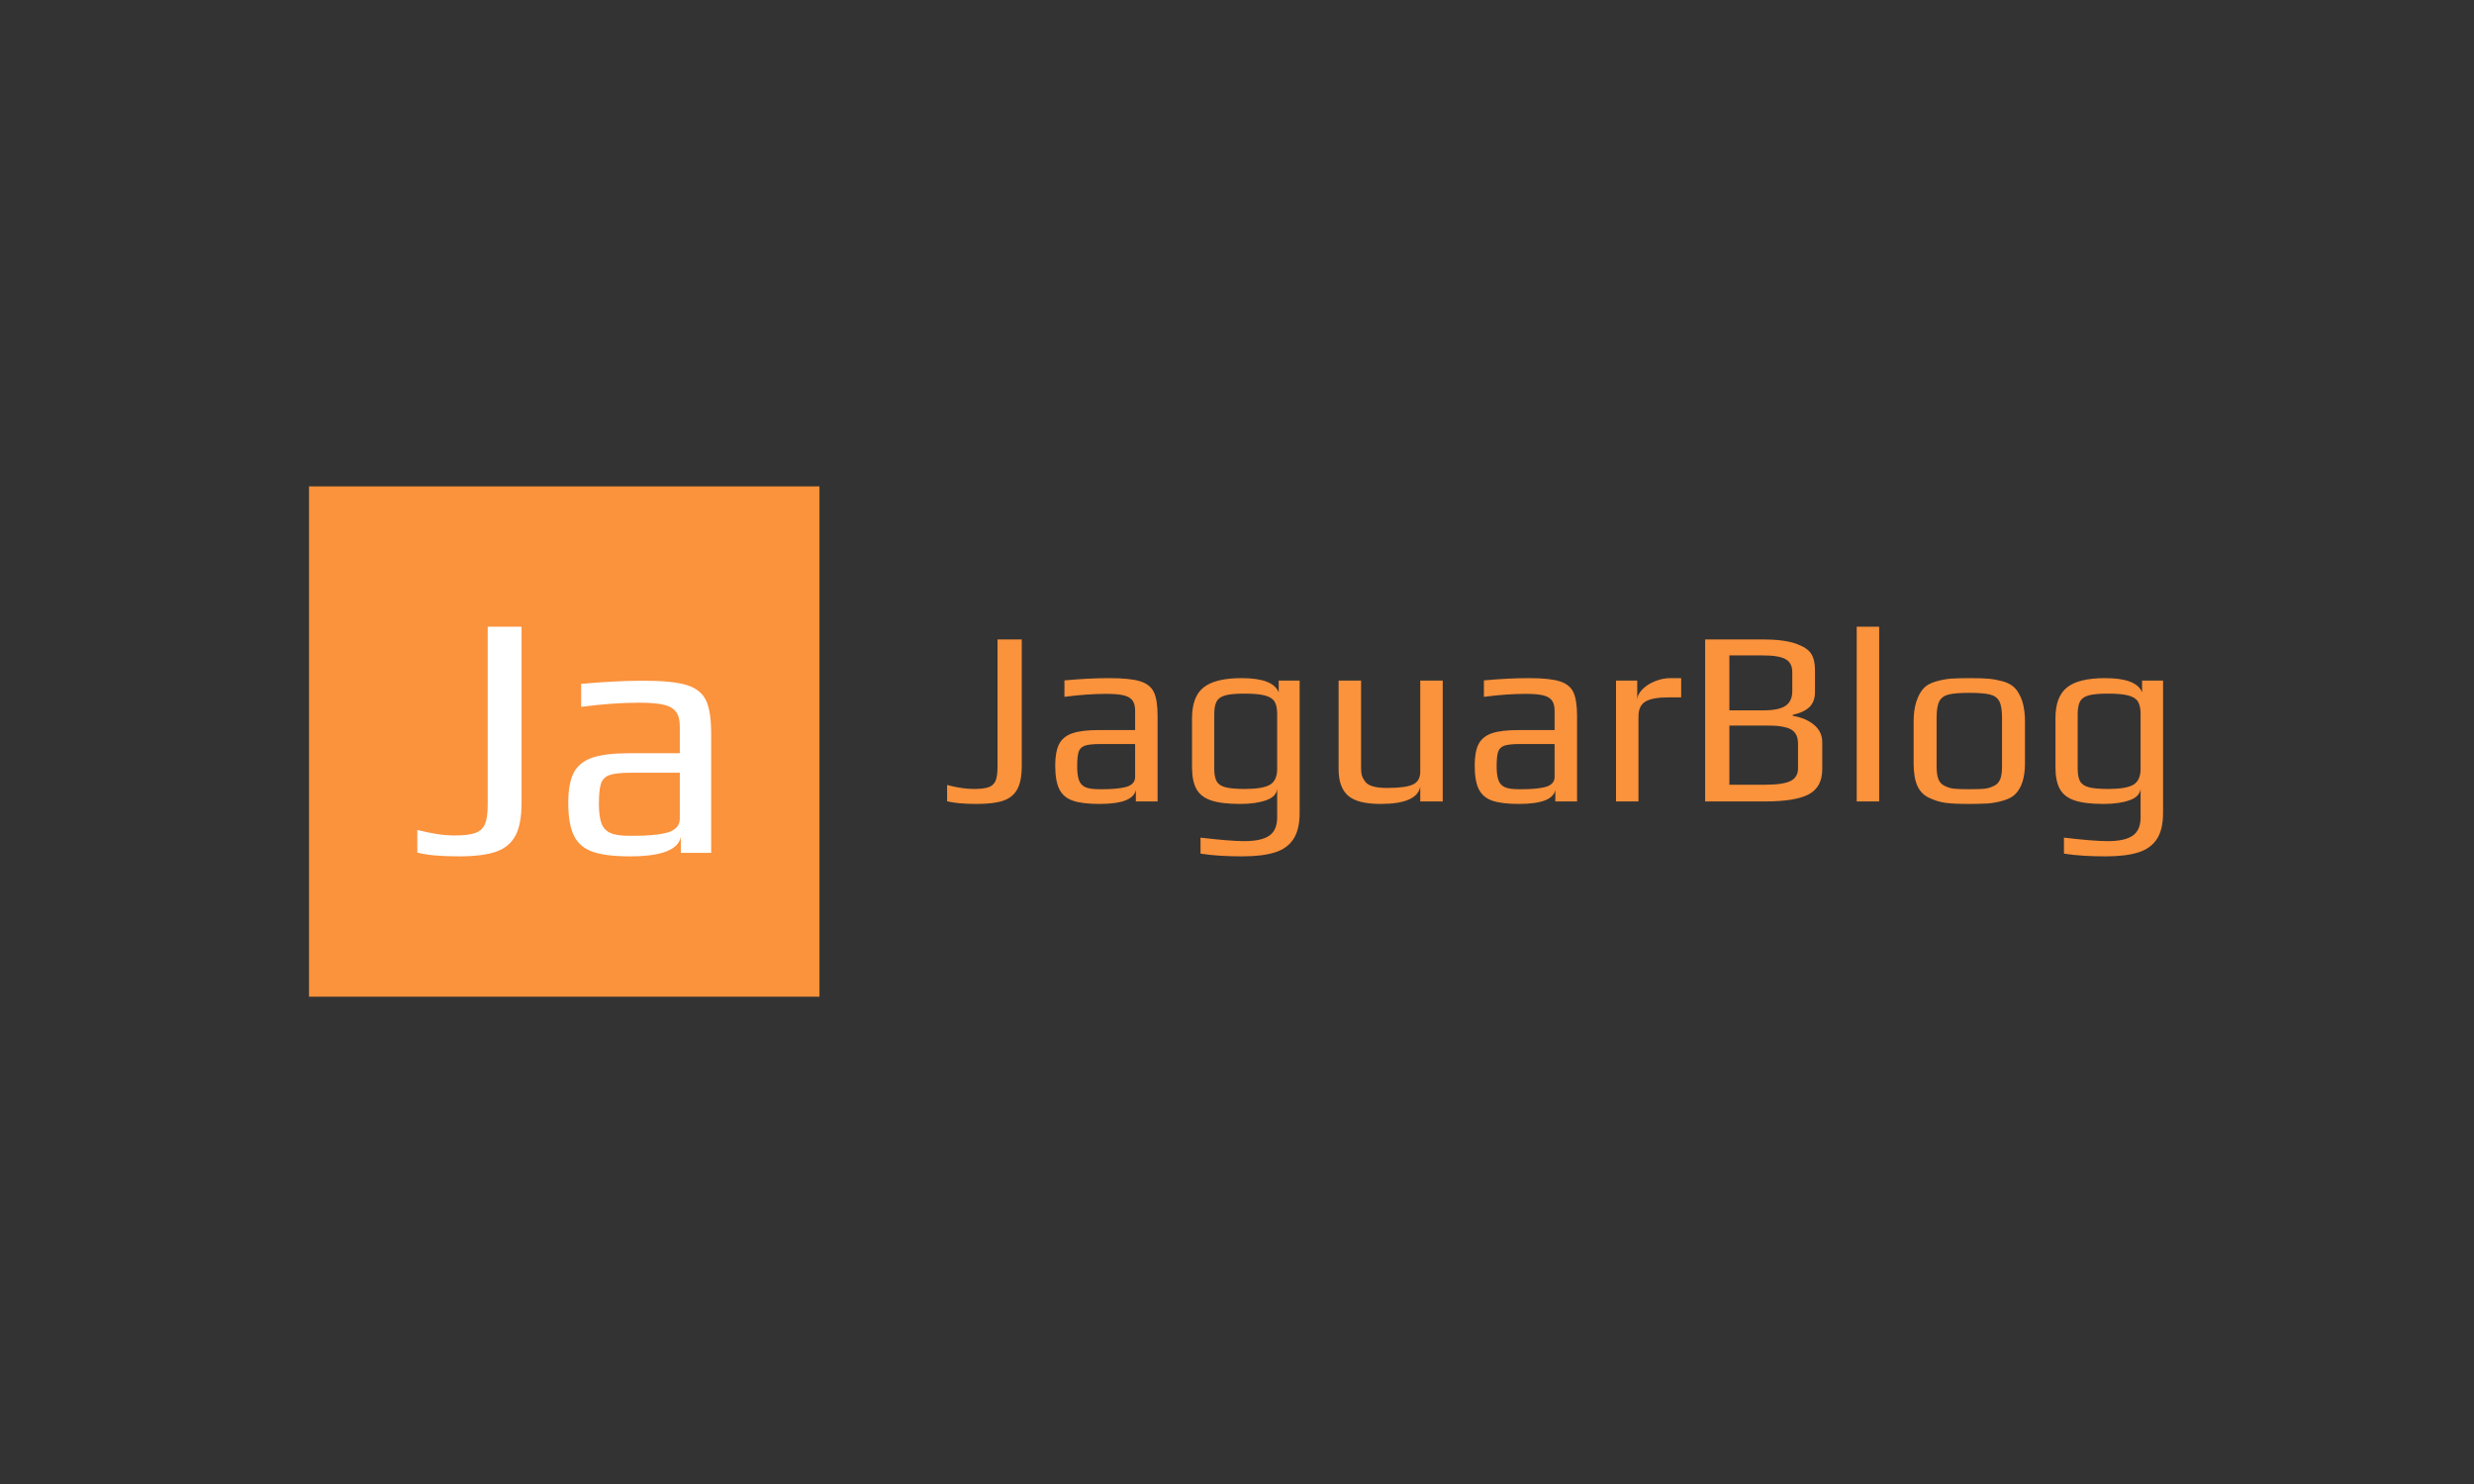 <svg xmlns="http://www.w3.org/2000/svg" version="1.1" xmlns:xlink="http://www.w3.org/1999/xlink" xmlns:svgjs="http://svgjs.dev/svgjs" width="100%" height="100%" viewBox="0 0 1000 600"><rect x="0" y="0" width="1000" height="600" fill="#333333" stroke="none"/><rect width="1000" height="600" x="0" y="0" fill="transparent"/><g><rect width="333.333" height="333.333" y="224.004" fill="#fb923c" transform="matrix(0.619,0,0,0.619,0,57.987)" x="201.781"/><path d="M299.597 465.67Q281.388 465.67 272.505 463.173L272.505 463.173L272.505 448.378Q286.161 452.014 296.846 452.014L296.846 452.014Q305.729 452.014 310.282 450.433Q314.834 448.821 316.667 444.617Q318.469 440.412 318.469 431.75L318.469 431.75L318.469 315.67L340.566 315.67L340.566 430.834Q340.566 444.964 336.456 452.362Q332.378 459.759 323.717 462.699Q315.055 465.67 299.597 465.67L299.597 465.67ZM411.346 465.67Q395.635 465.67 387.099 462.699Q378.564 459.759 374.802 452.235Q371.072 444.743 371.072 430.612L371.072 430.612Q371.072 418.094 374.581 411.171Q378.121 404.216 386.657 401.245Q395.192 398.305 410.903 398.305L410.903 398.305L443.906 398.305L443.906 380.76Q443.906 374.627 441.504 371.339Q439.101 368.02 433.538 366.661Q427.974 365.301 417.257 365.301L417.257 365.301Q400.187 365.301 379.481 368.02L379.481 368.02L379.481 353.004Q402.02 350.95 420.229 350.95L420.229 350.95Q439.354 350.95 448.459 353.795Q457.563 356.64 460.977 363.689Q464.391 370.77 464.391 385.565L464.391 385.565L464.391 463.394L444.57 463.394L444.57 452.931Q442.073 465.67 411.346 465.67L411.346 465.67ZM410.65 452.235L414.76 452.235Q425.919 452.235 433.664 450.654L433.664 450.654Q443.906 448.6 443.906 441.076L443.906 441.076L443.906 411.044L412.263 411.044Q402.463 411.044 398.132 412.53Q393.833 414.016 392.442 418.094Q391.082 422.203 391.082 431.308L391.082 431.308Q391.082 439.495 392.695 443.921Q394.275 448.378 398.385 450.307Q402.463 452.235 410.65 452.235L410.65 452.235Z " fill="white" transform="matrix(0.619,0,0,0.619,0,57.987)"/><path d="M637.855 431.431Q624.811 431.431 618.448 429.642L618.448 429.642L618.448 419.044Q628.231 421.649 635.885 421.649L635.885 421.649Q642.248 421.649 645.509 420.516Q648.77 419.361 650.083 416.35Q651.374 413.338 651.374 407.133L651.374 407.133L651.374 323.981L667.203 323.981L667.203 406.476Q667.203 416.599 664.259 421.898Q661.337 427.197 655.133 429.303Q648.928 431.431 637.855 431.431L637.855 431.431ZM717.905 431.431Q706.65 431.431 700.536 429.303Q694.422 427.197 691.727 421.807Q689.055 416.44 689.055 406.318L689.055 406.318Q689.055 397.351 691.568 392.391Q694.105 387.409 700.219 385.281Q706.333 383.175 717.587 383.175L717.587 383.175L741.229 383.175L741.229 370.607Q741.229 366.214 739.508 363.859Q737.787 361.481 733.801 360.507Q729.816 359.534 722.139 359.534L722.139 359.534Q709.911 359.534 695.078 361.481L695.078 361.481L695.078 350.725Q711.224 349.253 724.268 349.253L724.268 349.253Q737.968 349.253 744.49 351.291Q751.011 353.329 753.457 358.379Q755.903 363.451 755.903 374.049L755.903 374.049L755.903 429.801L741.704 429.801L741.704 422.305Q739.915 431.431 717.905 431.431L717.905 431.431ZM717.406 421.807L720.35 421.807Q728.344 421.807 733.892 420.675L733.892 420.675Q741.229 419.203 741.229 413.813L741.229 413.813L741.229 392.301L718.561 392.301Q711.541 392.301 708.439 393.365Q705.359 394.429 704.363 397.351Q703.389 400.294 703.389 406.816L703.389 406.816Q703.389 412.681 704.544 415.851Q705.676 419.044 708.62 420.426Q711.541 421.807 717.406 421.807L717.406 421.807ZM811.156 465.67Q795.033 465.67 783.937 463.881L783.937 463.881L783.937 453.442Q803.502 455.729 812.47 455.729L812.47 455.729Q823.724 455.729 828.865 452.129Q833.982 448.551 833.982 440.24L833.982 440.24L833.982 421.332Q833.665 426.54 826.895 428.985Q820.124 431.431 809.866 431.431L809.866 431.431Q797.637 431.431 790.866 429.144Q784.096 426.857 781.242 421.649Q778.389 416.44 778.389 407.473L778.389 407.473L778.389 375.34Q778.389 361.322 785.975 355.299Q793.561 349.253 810.839 349.253L810.839 349.253Q831.378 349.253 834.979 358.56L834.979 358.56L834.979 350.883L848.656 350.883L848.656 437.296Q848.656 448.234 844.58 454.416Q840.504 460.62 832.352 463.134Q824.2 465.67 811.156 465.67L811.156 465.67ZM812.968 421.649Q824.539 421.649 829.272 418.886Q833.982 416.101 833.982 408.447L833.982 408.447L833.982 372.735Q833.982 367.346 832.284 364.583Q830.563 361.821 826.011 360.598Q821.437 359.375 812.628 359.375L812.628 359.375Q804.318 359.375 800.151 360.507Q796.007 361.639 794.444 364.493Q792.905 367.346 792.905 372.735L792.905 372.735L792.905 408.447Q792.905 413.995 794.535 416.757Q796.165 419.52 800.4 420.584Q804.635 421.649 812.968 421.649L812.968 421.649ZM901.487 431.431Q886.337 431.431 880.223 425.974Q874.109 420.516 874.109 408.764L874.109 408.764L874.109 350.883L888.783 350.883L888.783 407.948Q888.783 411.051 889.349 412.93Q889.915 414.81 891.387 416.757L891.387 416.757Q894.308 420.992 905.722 420.992L905.722 420.992Q917.791 420.992 922.683 418.705L922.683 418.705Q927.415 416.44 927.415 410.394L927.415 410.394L927.415 350.883L942.089 350.883L942.089 429.801L927.415 429.801L927.415 420.177Q925.287 431.431 901.487 431.431L901.487 431.431ZM991.818 431.431Q980.563 431.431 974.449 429.303Q968.335 427.197 965.64 421.807Q962.968 416.44 962.968 406.318L962.968 406.318Q962.968 397.351 965.481 392.391Q968.018 387.409 974.132 385.281Q980.246 383.175 991.501 383.175L991.501 383.175L1015.142 383.175L1015.142 370.607Q1015.142 366.214 1013.421 363.859Q1011.7 361.481 1007.714 360.507Q1003.729 359.534 996.052 359.534L996.052 359.534Q983.824 359.534 968.991 361.481L968.991 361.481L968.991 350.725Q985.137 349.253 998.181 349.253L998.181 349.253Q1011.881 349.253 1018.403 351.291Q1024.924 353.329 1027.37 358.379Q1029.816 363.451 1029.816 374.049L1029.816 374.049L1029.816 429.801L1015.617 429.801L1015.617 422.305Q1013.828 431.431 991.818 431.431L991.818 431.431ZM991.319 421.807L994.263 421.807Q1002.257 421.807 1007.805 420.675L1007.805 420.675Q1015.142 419.203 1015.142 413.813L1015.142 413.813L1015.142 392.301L992.474 392.301Q985.454 392.301 982.352 393.365Q979.272 394.429 978.276 397.351Q977.302 400.294 977.302 406.816L977.302 406.816Q977.302 412.681 978.457 415.851Q979.589 419.044 982.533 420.426Q985.454 421.807 991.319 421.807L991.319 421.807ZM1055.246 429.801L1055.246 350.883L1069.105 350.883L1069.105 363.768Q1069.105 360.009 1072.366 356.68Q1075.626 353.329 1080.676 351.291Q1085.726 349.253 1090.617 349.253L1090.617 349.253L1097.796 349.253L1097.796 361.821L1089.644 361.821Q1079.204 361.821 1074.562 364.493Q1069.92 367.187 1069.92 374.207L1069.92 374.207L1069.92 429.801L1055.246 429.801ZM1113.443 429.801L1113.443 323.981L1151.283 323.981Q1164.802 323.981 1172.796 326.766L1172.796 326.766Q1180.133 329.37 1182.669 333.288Q1185.183 337.183 1185.183 344.044L1185.183 344.044L1185.183 358.22Q1185.183 364.583 1181.605 368.093Q1178.004 371.603 1170.667 373.234L1170.667 373.234L1170.667 373.868Q1179.318 375.34 1184.616 379.823Q1189.915 384.307 1189.915 390.987L1189.915 390.987L1189.915 408.764Q1189.915 420.335 1181.265 425.068Q1172.637 429.801 1152.415 429.801L1152.415 429.801L1113.443 429.801ZM1129.272 370.29L1151.759 370.29Q1161.7 370.29 1166.025 367.278Q1170.35 364.266 1170.35 357.745L1170.35 357.745L1170.35 345.335Q1170.35 339.312 1165.957 336.866Q1161.541 334.42 1151.283 334.42L1151.283 334.42L1129.272 334.42L1129.272 370.29ZM1129.272 418.886L1152.415 418.886Q1164.327 418.886 1169.218 416.44L1169.218 416.44Q1174.109 413.995 1174.109 408.107L1174.109 408.107L1174.109 392.142Q1174.109 387.908 1172.388 385.371Q1170.667 382.835 1167.089 381.703L1167.089 381.703Q1163.511 380.729 1160.726 380.48Q1157.963 380.231 1152.415 380.231L1152.415 380.231L1129.272 380.231L1129.272 418.886ZM1212.424 429.801L1212.424 315.67L1227.098 315.67L1227.098 429.801L1212.424 429.801ZM1285.952 431.431Q1275.513 431.431 1270.305 430.707Q1265.074 429.959 1259.866 427.514L1259.866 427.514Q1254.476 425.068 1252.03 419.61Q1249.585 414.153 1249.585 404.846L1249.585 404.846L1249.585 377.468Q1249.585 370.131 1251.374 364.583Q1253.185 359.035 1256.106 355.933L1256.106 355.933Q1258.552 353.17 1263.534 351.63Q1268.493 350.068 1273.724 349.592L1273.724 349.592Q1279.589 349.253 1285.952 349.253L1285.952 349.253Q1294.422 349.253 1298.747 349.66Q1303.072 350.068 1307.963 351.381L1307.963 351.381Q1313.013 352.853 1315.776 355.774Q1318.561 358.718 1320.509 364.266L1320.509 364.266Q1322.298 369.973 1322.298 377.468L1322.298 377.468L1322.298 404.846Q1322.298 418.705 1315.957 425.068L1315.957 425.068Q1313.33 427.672 1308.439 429.144Q1303.548 430.616 1298.339 431.114L1298.339 431.114Q1292.135 431.431 1285.952 431.431L1285.952 431.431ZM1285.952 421.807Q1292.791 421.807 1295.894 421.49Q1298.996 421.15 1301.917 419.701L1301.917 419.701Q1304.861 418.388 1306.084 415.376Q1307.307 412.364 1307.307 406.975L1307.307 406.975L1307.307 375.023Q1307.307 367.686 1305.518 364.334Q1303.729 361.005 1299.404 359.941Q1295.078 358.877 1285.952 358.877L1285.952 358.877Q1276.827 358.877 1272.501 359.941Q1268.176 361.005 1266.387 364.334Q1264.598 367.686 1264.598 375.023L1264.598 375.023L1264.598 406.975Q1264.598 412.364 1265.821 415.376Q1267.044 418.388 1269.965 419.701L1269.965 419.701Q1272.909 421.15 1276.011 421.49Q1279.091 421.807 1285.952 421.807L1285.952 421.807ZM1374.97 465.67Q1358.824 465.67 1347.75 463.881L1347.75 463.881L1347.75 453.442Q1367.316 455.729 1376.283 455.729L1376.283 455.729Q1387.515 455.729 1392.655 452.129Q1397.796 448.551 1397.796 440.24L1397.796 440.24L1397.796 421.332Q1397.479 426.54 1390.708 428.985Q1383.937 431.431 1373.656 431.431L1373.656 431.431Q1361.428 431.431 1354.68 429.144Q1347.909 426.857 1345.056 421.649Q1342.202 416.44 1342.202 407.473L1342.202 407.473L1342.202 375.34Q1342.202 361.322 1349.789 355.299Q1357.352 349.253 1374.653 349.253L1374.653 349.253Q1395.192 349.253 1398.77 358.56L1398.77 358.56L1398.77 350.883L1412.47 350.883L1412.47 437.296Q1412.47 448.234 1408.394 454.416Q1404.318 460.62 1396.165 463.134Q1388.013 465.67 1374.97 465.67L1374.97 465.67ZM1376.759 421.649Q1388.33 421.649 1393.063 418.886Q1397.796 416.101 1397.796 408.447L1397.796 408.447L1397.796 372.735Q1397.796 367.346 1396.075 364.583Q1394.376 361.821 1389.802 360.598Q1385.25 359.375 1376.442 359.375L1376.442 359.375Q1368.131 359.375 1363.964 360.507Q1359.798 361.639 1358.258 364.493Q1356.718 367.346 1356.718 372.735L1356.718 372.735L1356.718 408.447Q1356.718 413.995 1358.348 416.757Q1359.979 419.52 1364.213 420.584Q1368.448 421.649 1376.759 421.649L1376.759 421.649Z " fill="#fb923c" transform="matrix(0.619,0,0,0.619,0,57.987)"/></g></svg>